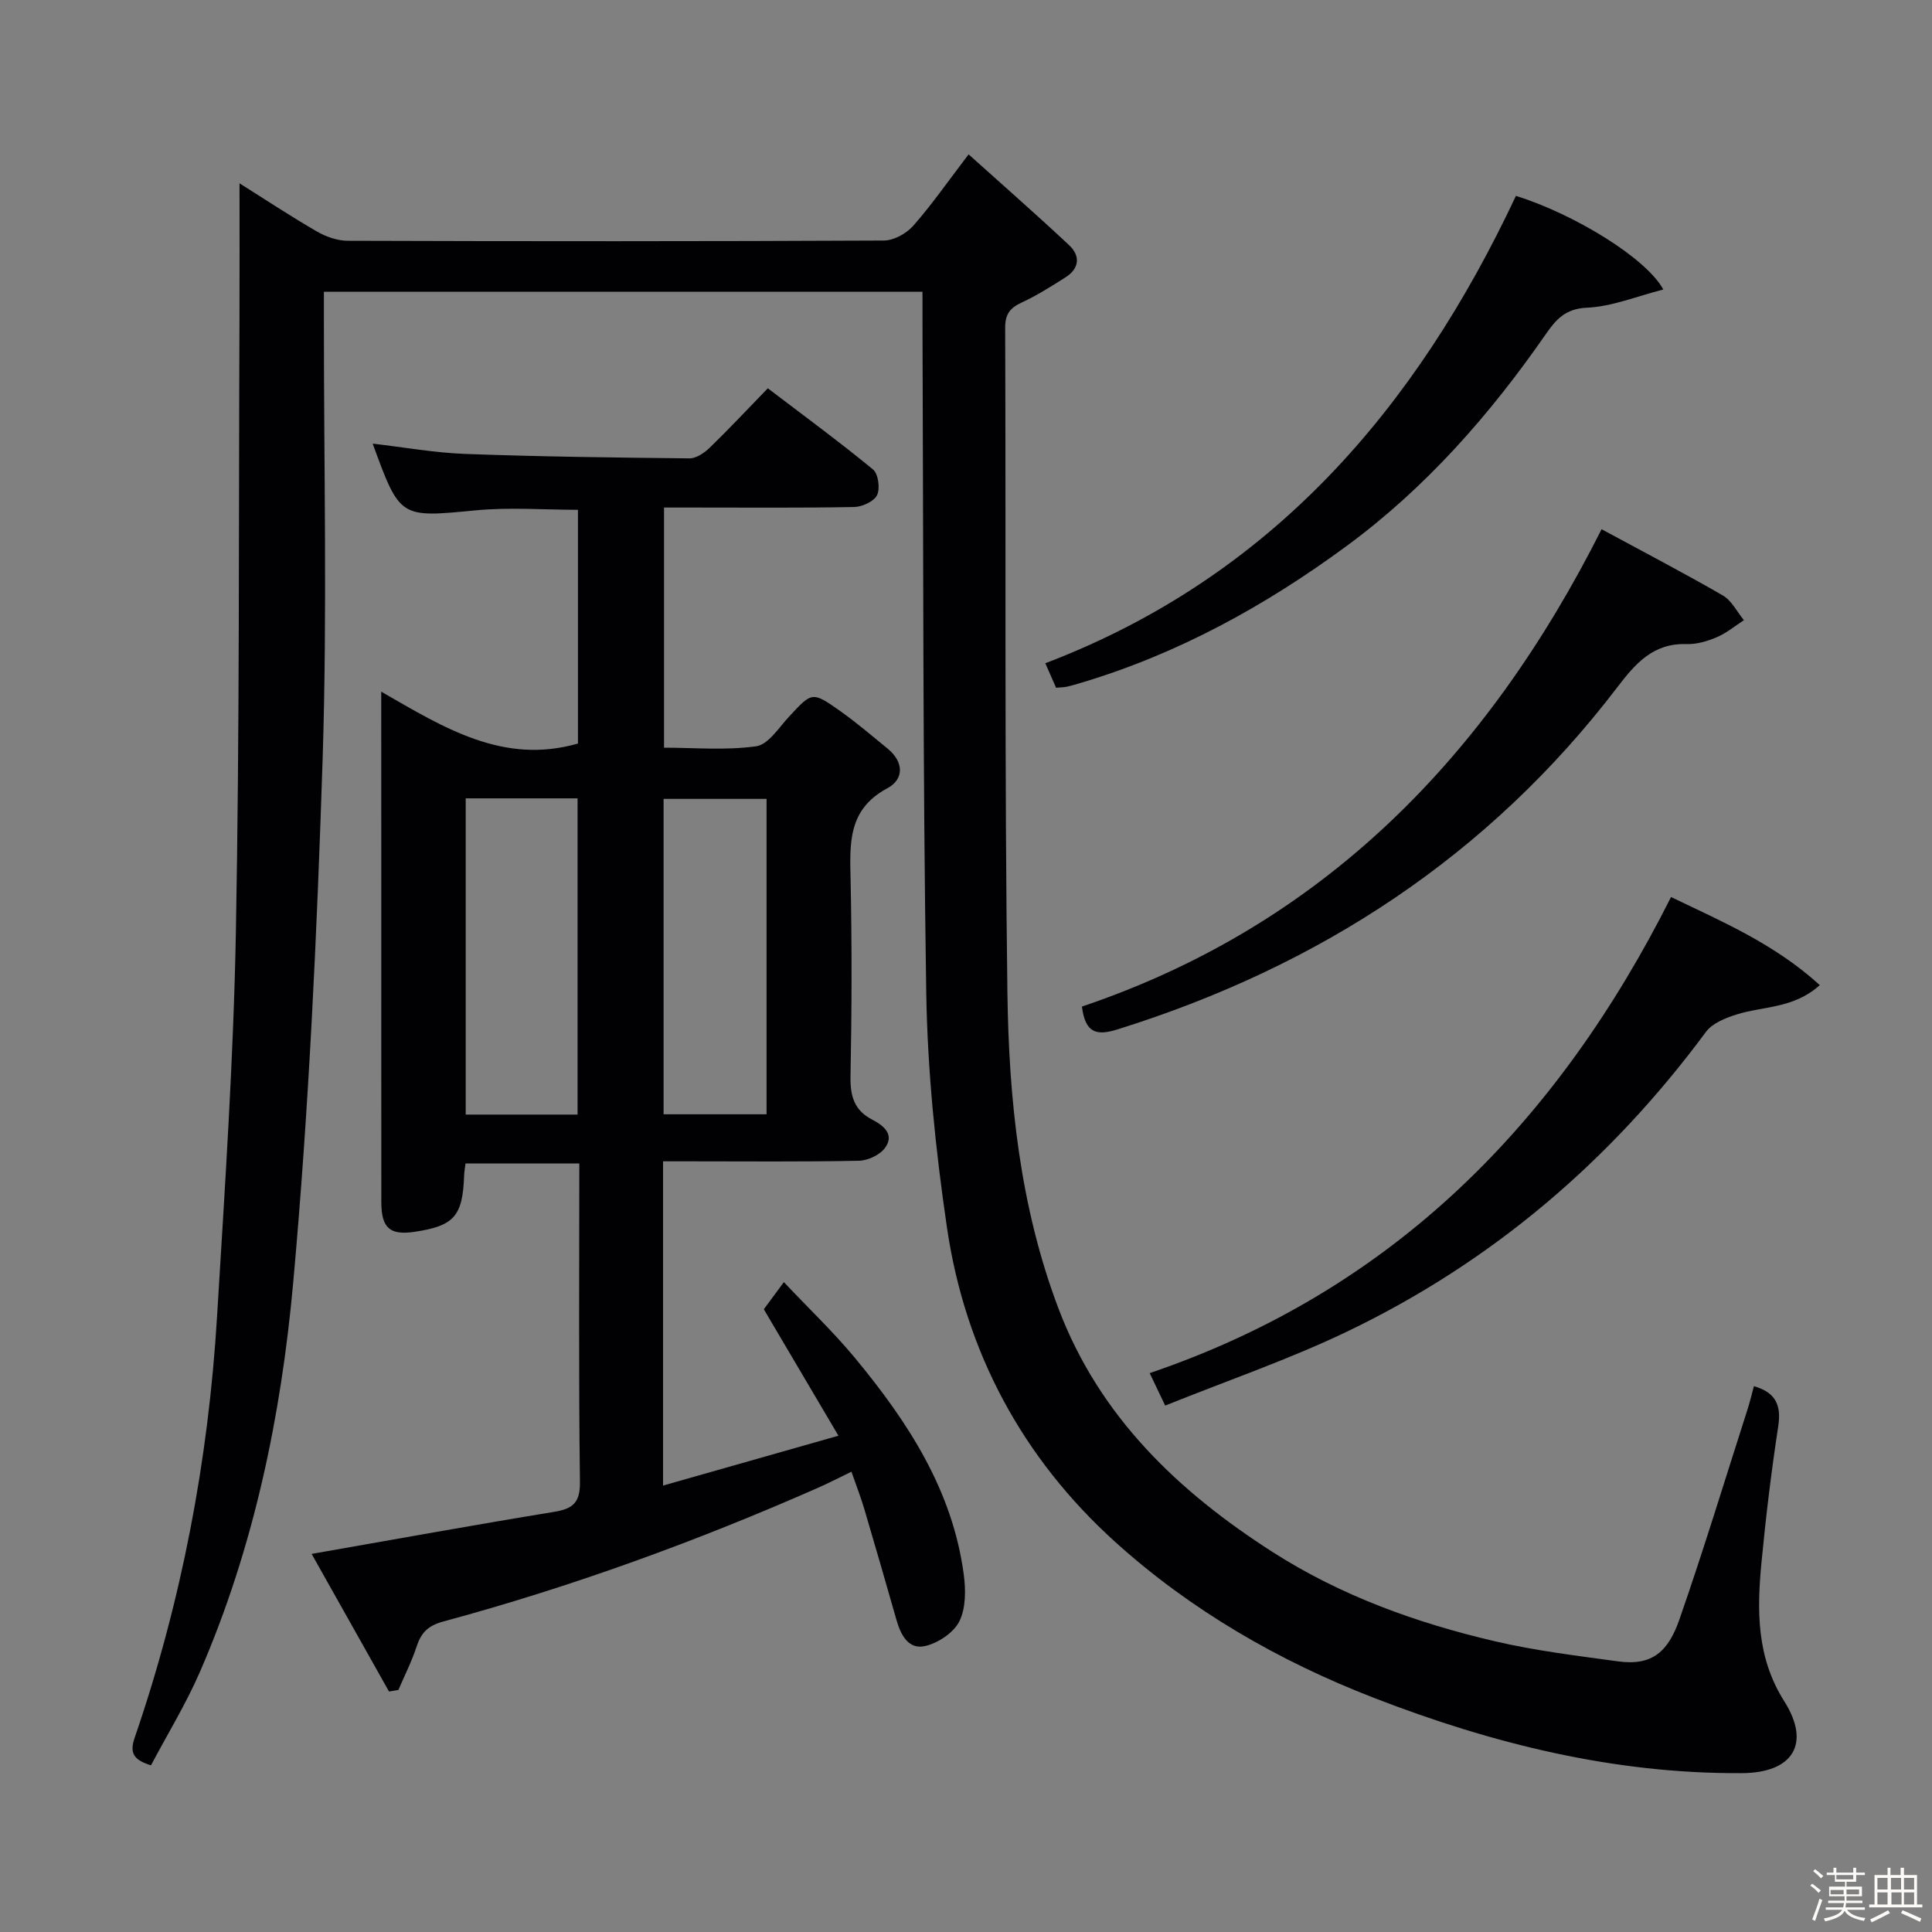 <svg enable-background="new 0 0 400 400" viewBox="0 0 400 400" xmlns="http://www.w3.org/2000/svg"><rect x="0" y="0" width="400" height="400" fill="#808080" stroke="none"/><path d="m374.8 390.4.4-.4c.7.5 1.3 1 1.8 1.4l-.5.5c-.5-.6-1.1-1.1-1.7-1.5zm1 7.3-.6-.3c.5-1.4 1.1-2.8 1.5-4.3.2.1.4.2.6.3-.5 1.3-1 2.8-1.5 4.3zm-.4-10.3.4-.4c.4.3 1 .8 1.7 1.4l-.5.5c-.4-.5-1-1-1.6-1.5zm2.5.3h1.7v-1h.6v1h3.5v-1h.6v1h1.8v.5h-1.8v1.4h-2v1h3.2v2h-3.2v.9h3.3v.5h-3.4c0 .3-.1.6-.1.9h4v.5h-3.7c.7.9 1.9 1.5 3.8 1.7-.1.2-.2.4-.3.6-2.1-.4-3.5-1.1-4-2.1-.4 1-1.8 1.7-4 2.2-.1-.2-.2-.4-.3-.6 2.1-.4 3.4-1 3.8-1.8h-3.4v-.5h3.6c.1-.3.1-.6.2-.9h-3.3v-.5h3.4c0-.3 0-.6 0-.9h-3.2v-2h3.3v-1h-2.1v-1.4h-1.7v-.5zm1.1 3.5v1h2.7c0-.3 0-.4 0-.4 0-.1 0-.2 0-.2 0-.1 0-.2 0-.3h-2.7zm1.2-3v.9h3.5v-.9zm4.7 3h-2.6v.6.4h2.6z" fill="#fcfbfa"/><path d="m393.6 386.7h.6v1.5h2.7v6.1h1.1v.6h-11v-.6h1.1v-6.1h2.7v-1.5h.6v1.5h2.1v-1.5zm-2.7 8.8.4.6c-1.2.6-2.5 1.3-3.8 1.9-.1-.2-.2-.4-.3-.6 1.2-.6 2.5-1.2 3.7-1.9zm-2.2-6.7v2.4h2.1v-2.4zm0 3v2.5h2.1v-2.5zm2.8-3v2.4h2.1v-2.4zm.1 3v2.5h2.1v-2.5h-2.2zm5.9 6.1c-1.4-.7-2.7-1.3-3.9-1.8l.3-.6c1.5.6 2.7 1.2 3.9 1.7zm-1.2-9.1h-2.1v2.4h2.1zm-2.1 3v2.5h2.1v-2.5z" fill="#fcfbfa"/><g fill="#010104"><path d="m49.59 37.95c5.32 3.35 10.56 6.82 15.99 9.96 1.9 1.1 4.28 1.94 6.44 1.94 36.99.12 73.99.13 110.98-.05 2.07-.01 4.67-1.46 6.08-3.06 3.83-4.35 7.15-9.14 11.46-14.78 7.16 6.44 14.1 12.51 20.82 18.81 2.36 2.21 2.12 4.83-.76 6.65-2.94 1.87-5.91 3.75-9.06 5.21-2.43 1.12-3.44 2.41-3.43 5.23.17 45.82-.14 91.65.46 137.47.29 22.28 2.57 44.46 10.59 65.62 8.49 22.39 24.85 37.92 44.4 50.43 14.1 9.02 29.77 14.66 46 18.44 8.35 1.95 16.93 2.98 25.44 4.15 7.18.99 10.43-2.16 12.7-8.67 5.02-14.4 9.45-29 14.11-43.52.5-1.56.88-3.16 1.32-4.79 4.48 1.29 5.7 3.9 5.04 8.27-1.43 9.35-2.57 18.76-3.47 28.18-.95 9.96-1.07 19.67 4.73 28.82 5.53 8.74 1.8 14.79-8.77 14.85-26.47.17-51.66-6.08-76.19-15.58-19.75-7.65-37.93-18.16-53.56-32.27-19.21-17.35-31.08-39.4-34.85-65.1-2.36-16.07-4.03-32.38-4.29-48.61-.73-46.3-.58-92.61-.78-138.92-.01-1.97 0-3.95 0-6.23-41.29 0-82.21 0-123.93 0v5.68c-.02 30.33.71 60.68-.26 90.98-1.17 36.21-2.84 72.47-6.1 108.54-2.5 27.6-8.15 54.88-19.32 80.57-2.89 6.65-6.72 12.89-10.12 19.32-3.59-1.1-4.47-2.54-3.39-5.68 9.73-28.29 15.27-57.45 17.07-87.27 1.61-26.56 3.41-53.13 3.9-79.72.78-42.12.56-84.27.74-126.4.04-9.31.01-18.61.01-28.47z"/><path d="m78.93 143.2c13.16 7.59 25.34 15.16 40.73 10.74 0-15.8 0-31.91 0-48.39-7.01 0-14.13-.56-21.14.11-15.7 1.5-15.69 1.74-21.36-13.81 6.47.75 12.8 1.89 19.17 2.13 15.46.57 30.94.76 46.42.92 1.4.01 3.06-1.12 4.16-2.18 3.95-3.82 7.7-7.84 12.06-12.33 7.45 5.68 14.77 11.04 21.77 16.8 1.1.9 1.51 3.93.85 5.31-.63 1.31-3.07 2.44-4.74 2.47-11.16.21-22.33.11-33.49.11-1.82 0-3.64 0-5.88 0v49.72c6.26 0 12.77.59 19.07-.29 2.51-.35 4.69-3.85 6.8-6.12 4.77-5.15 4.78-5.3 10.64-1.15 3.39 2.4 6.55 5.11 9.77 7.74 3.37 2.75 3.47 6.34-.06 8.23-8.24 4.4-7.75 11.52-7.59 19.1.28 13.49.24 27-.02 40.49-.08 4.07.72 7.07 4.5 9.01 2.32 1.2 4.65 3.05 2.67 5.81-1.05 1.48-3.55 2.66-5.43 2.7-11.66.24-23.33.12-34.99.12-1.78 0-3.57 0-5.56 0v67.13c11.96-3.4 23.59-6.7 36.31-10.32-5.3-8.97-10.23-17.34-15.45-26.18.96-1.3 2.21-2.99 4.15-5.62 5.13 5.44 10.26 10.31 14.74 15.72 10.91 13.19 20.19 27.34 22.51 44.84.42 3.19.44 6.96-.92 9.68-1.18 2.35-4.38 4.47-7.06 5.1-3.47.81-5.07-2.29-5.96-5.41-2.18-7.66-4.39-15.3-6.65-22.94-.7-2.38-1.61-4.69-2.67-7.74-2.41 1.16-4.54 2.28-6.74 3.25-25.25 11.14-51.13 20.56-77.77 27.77-3.27.88-4.61 2.4-5.55 5.28-1 3.04-2.47 5.93-3.74 8.89-.65.11-1.29.21-1.94.32-5.3-9.43-10.61-18.87-16.02-28.49 17.21-3.01 33.64-6 50.11-8.69 3.93-.64 5.5-1.83 5.44-6.25-.28-21.81-.13-43.63-.13-65.9-7.96 0-15.66 0-23.56 0-.11.91-.26 1.7-.29 2.5-.29 8.38-2.05 10.41-10.15 11.64-5.19.79-6.98-.73-6.99-6.1-.02-22.16-.01-44.32-.01-66.48-.01-12.69-.01-25.35-.01-39.24zm40.65 87.56c0-22.11 0-43.78 0-65.47-7.93 0-15.5 0-23.16 0v65.47zm39.13-.06c0-22.16 0-43.74 0-65.3-7.34 0-14.37 0-21.32 0v65.3z"/><path d="m345.97 185.72c10.5 5.06 21.42 9.69 30.8 18.24-5.42 4.88-11.73 4.34-17.24 6.08-2.29.72-5 1.8-6.33 3.6-19.77 26.73-44.38 47.71-74.35 62.07-12.06 5.78-24.79 10.14-37.61 15.3-1.33-2.77-2.16-4.52-3.21-6.72 50.36-17.11 84.41-51.77 107.94-98.57z"/><path d="m331.59 109.57c8.51 4.61 16.91 8.98 25.1 13.71 1.83 1.06 2.94 3.38 4.37 5.12-1.86 1.2-3.61 2.68-5.62 3.53-1.95.83-4.18 1.49-6.26 1.42-6.83-.22-10.5 3.92-14.25 8.83-26.7 35.02-61.77 57.89-103.58 70.95-4.27 1.33-6.65.83-7.35-4.73 49.86-16.84 83.83-51.61 107.59-98.83z"/><path d="m313.86 40.55c12.08 3.78 26.97 12.87 30.51 19.39-5.47 1.39-10.62 3.54-15.85 3.77-4.52.2-6.45 2.55-8.53 5.55-11.55 16.63-24.78 31.71-41.17 43.77-16.83 12.39-34.94 22.36-55.07 28.36-.95.28-1.9.57-2.86.78-.64.14-1.3.13-2.24.22-.65-1.48-1.29-2.94-2.23-5.07 46.89-17.88 76.75-52.76 97.44-96.77z"/></g></svg>